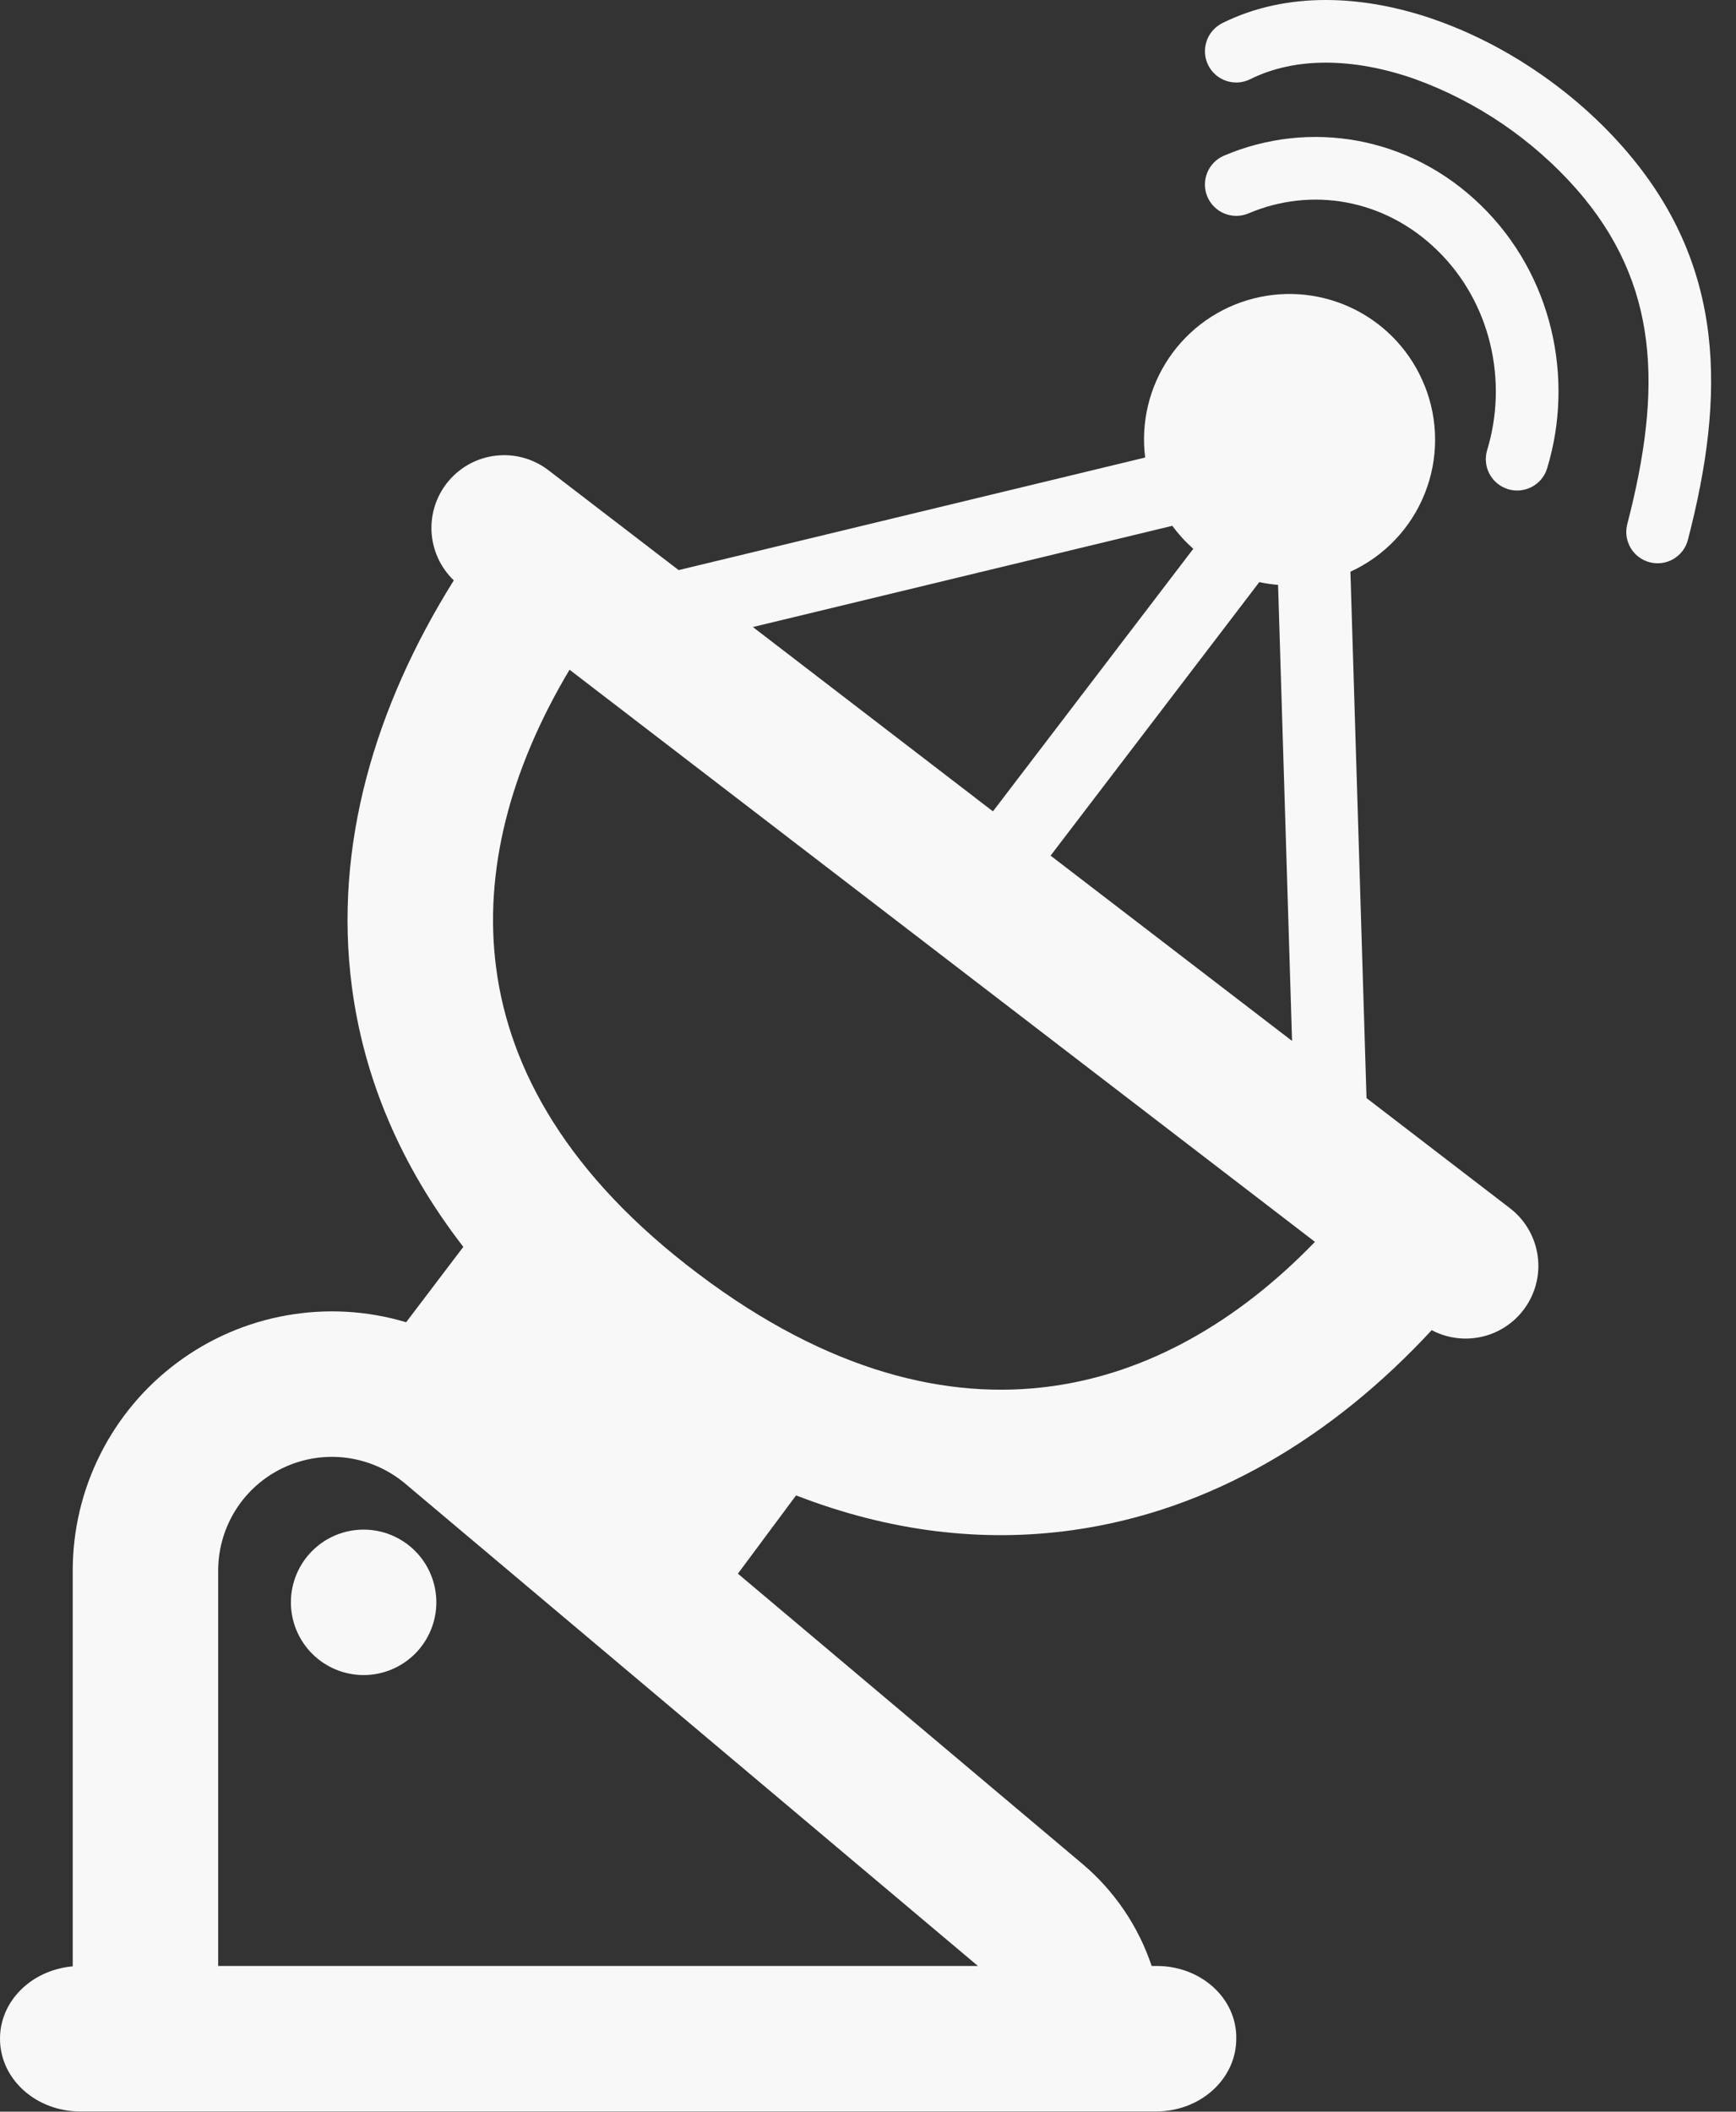 <svg width="37" height="45" viewBox="0 0 37 45" fill="none" xmlns="http://www.w3.org/2000/svg">
<rect x="0" y="0" width="37" height="45" fill="#333333" stroke="none"/>
<path d="M30.58 0.419C32.088 0.946 33.533 1.929 34.601 3.147C36.8 5.652 36.771 8.44 35.975 11.504C35.931 11.676 35.82 11.822 35.667 11.912C35.514 12.002 35.332 12.027 35.161 11.982C34.99 11.938 34.843 11.827 34.753 11.674C34.664 11.521 34.638 11.339 34.683 11.168C35.43 8.29 35.371 6.048 33.598 4.027C32.661 2.967 31.472 2.16 30.142 1.679C28.85 1.23 27.609 1.208 26.646 1.688C26.488 1.767 26.305 1.78 26.137 1.724C25.969 1.668 25.83 1.547 25.751 1.389C25.672 1.23 25.66 1.047 25.716 0.879C25.772 0.711 25.893 0.572 26.051 0.493C27.442 -0.199 29.081 -0.105 30.582 0.419H30.58ZM7.75 35.696C8.161 35.696 8.555 35.532 8.846 35.242C9.136 34.951 9.3 34.557 9.3 34.146C9.3 33.735 9.136 33.34 8.846 33.05C8.555 32.759 8.161 32.596 7.75 32.596C7.339 32.596 6.944 32.759 6.654 33.05C6.363 33.34 6.2 33.735 6.2 34.146C6.2 34.557 6.363 34.951 6.654 35.242C6.944 35.532 7.339 35.696 7.75 35.696Z" fill="#F8F8F8"/>
<path d="M30.363 8.215C30.66 8.953 30.662 9.777 30.367 10.516C30.073 11.255 29.505 11.852 28.782 12.183L29.125 23.4L32.178 25.744C32.487 25.979 32.696 26.323 32.764 26.706C32.832 27.089 32.753 27.483 32.543 27.811C32.334 28.138 32.009 28.375 31.633 28.474C31.257 28.573 30.857 28.527 30.514 28.346C28.415 30.613 25.814 32.197 22.857 32.608C20.943 32.876 18.962 32.641 16.967 31.867L15.727 33.535L23.061 39.712C23.756 40.296 24.264 41.054 24.546 41.895H24.655C25.6 41.895 26.364 42.587 26.349 43.445C26.349 44.304 25.585 44.995 24.638 44.995H1.71C0.764 44.995 0 44.304 0 43.445C0 42.639 0.673 41.981 1.55 41.903V33.471C1.55 32.611 1.75 31.762 2.137 30.992C2.523 30.223 3.083 29.554 3.774 29.04C4.464 28.525 5.265 28.179 6.113 28.03C6.961 27.88 7.832 27.93 8.656 28.177L9.875 26.571C8.535 24.84 7.753 22.971 7.499 21.022C7.106 18.015 7.999 15.041 9.672 12.368C9.386 12.094 9.217 11.721 9.197 11.326C9.178 10.931 9.31 10.543 9.567 10.243C9.824 9.942 10.186 9.751 10.579 9.709C10.972 9.666 11.367 9.776 11.682 10.015L14.464 12.149L24.407 9.75C24.313 9.002 24.495 8.245 24.919 7.622C25.343 6.998 25.979 6.551 26.709 6.363C27.439 6.174 28.213 6.259 28.885 6.6C29.557 6.941 30.082 7.515 30.362 8.215H30.363ZM16.045 13.361L21.163 17.29L25.433 11.695C25.267 11.548 25.117 11.384 24.986 11.205L16.043 13.363L16.045 13.361ZM22.392 18.234L27.538 22.182L27.24 12.464C27.106 12.453 26.972 12.433 26.84 12.405L22.392 18.233V18.234ZM12.139 14.272C10.857 16.419 10.307 18.587 10.574 20.621C10.857 22.797 12.105 25.054 14.883 27.146C17.662 29.242 20.214 29.848 22.427 29.539C24.439 29.26 26.352 28.197 28.026 26.464L12.139 14.272ZM20.843 41.895L8.636 31.616C8.283 31.319 7.852 31.128 7.394 31.067C6.936 31.006 6.471 31.077 6.052 31.272C5.633 31.466 5.278 31.777 5.03 32.166C4.782 32.556 4.65 33.008 4.65 33.47V41.895H20.843Z" fill="#F8F8F8"/>
<path d="M31.569 4.381C30.047 2.893 27.905 2.544 26.087 3.317C25.924 3.387 25.795 3.518 25.729 3.683C25.663 3.847 25.665 4.031 25.734 4.194C25.804 4.357 25.935 4.486 26.1 4.552C26.264 4.618 26.448 4.616 26.611 4.547C27.936 3.982 29.503 4.229 30.636 5.337C31.775 6.447 32.144 8.121 31.696 9.592C31.671 9.676 31.662 9.764 31.671 9.851C31.679 9.938 31.705 10.023 31.747 10.1C31.788 10.178 31.844 10.246 31.912 10.302C31.98 10.357 32.058 10.399 32.142 10.425C32.226 10.45 32.314 10.459 32.401 10.45C32.489 10.441 32.573 10.416 32.651 10.374C32.728 10.333 32.797 10.277 32.852 10.209C32.908 10.141 32.95 10.063 32.975 9.979C33.558 8.062 33.087 5.861 31.569 4.381Z" fill="#F8F8F8"/>
</svg>
